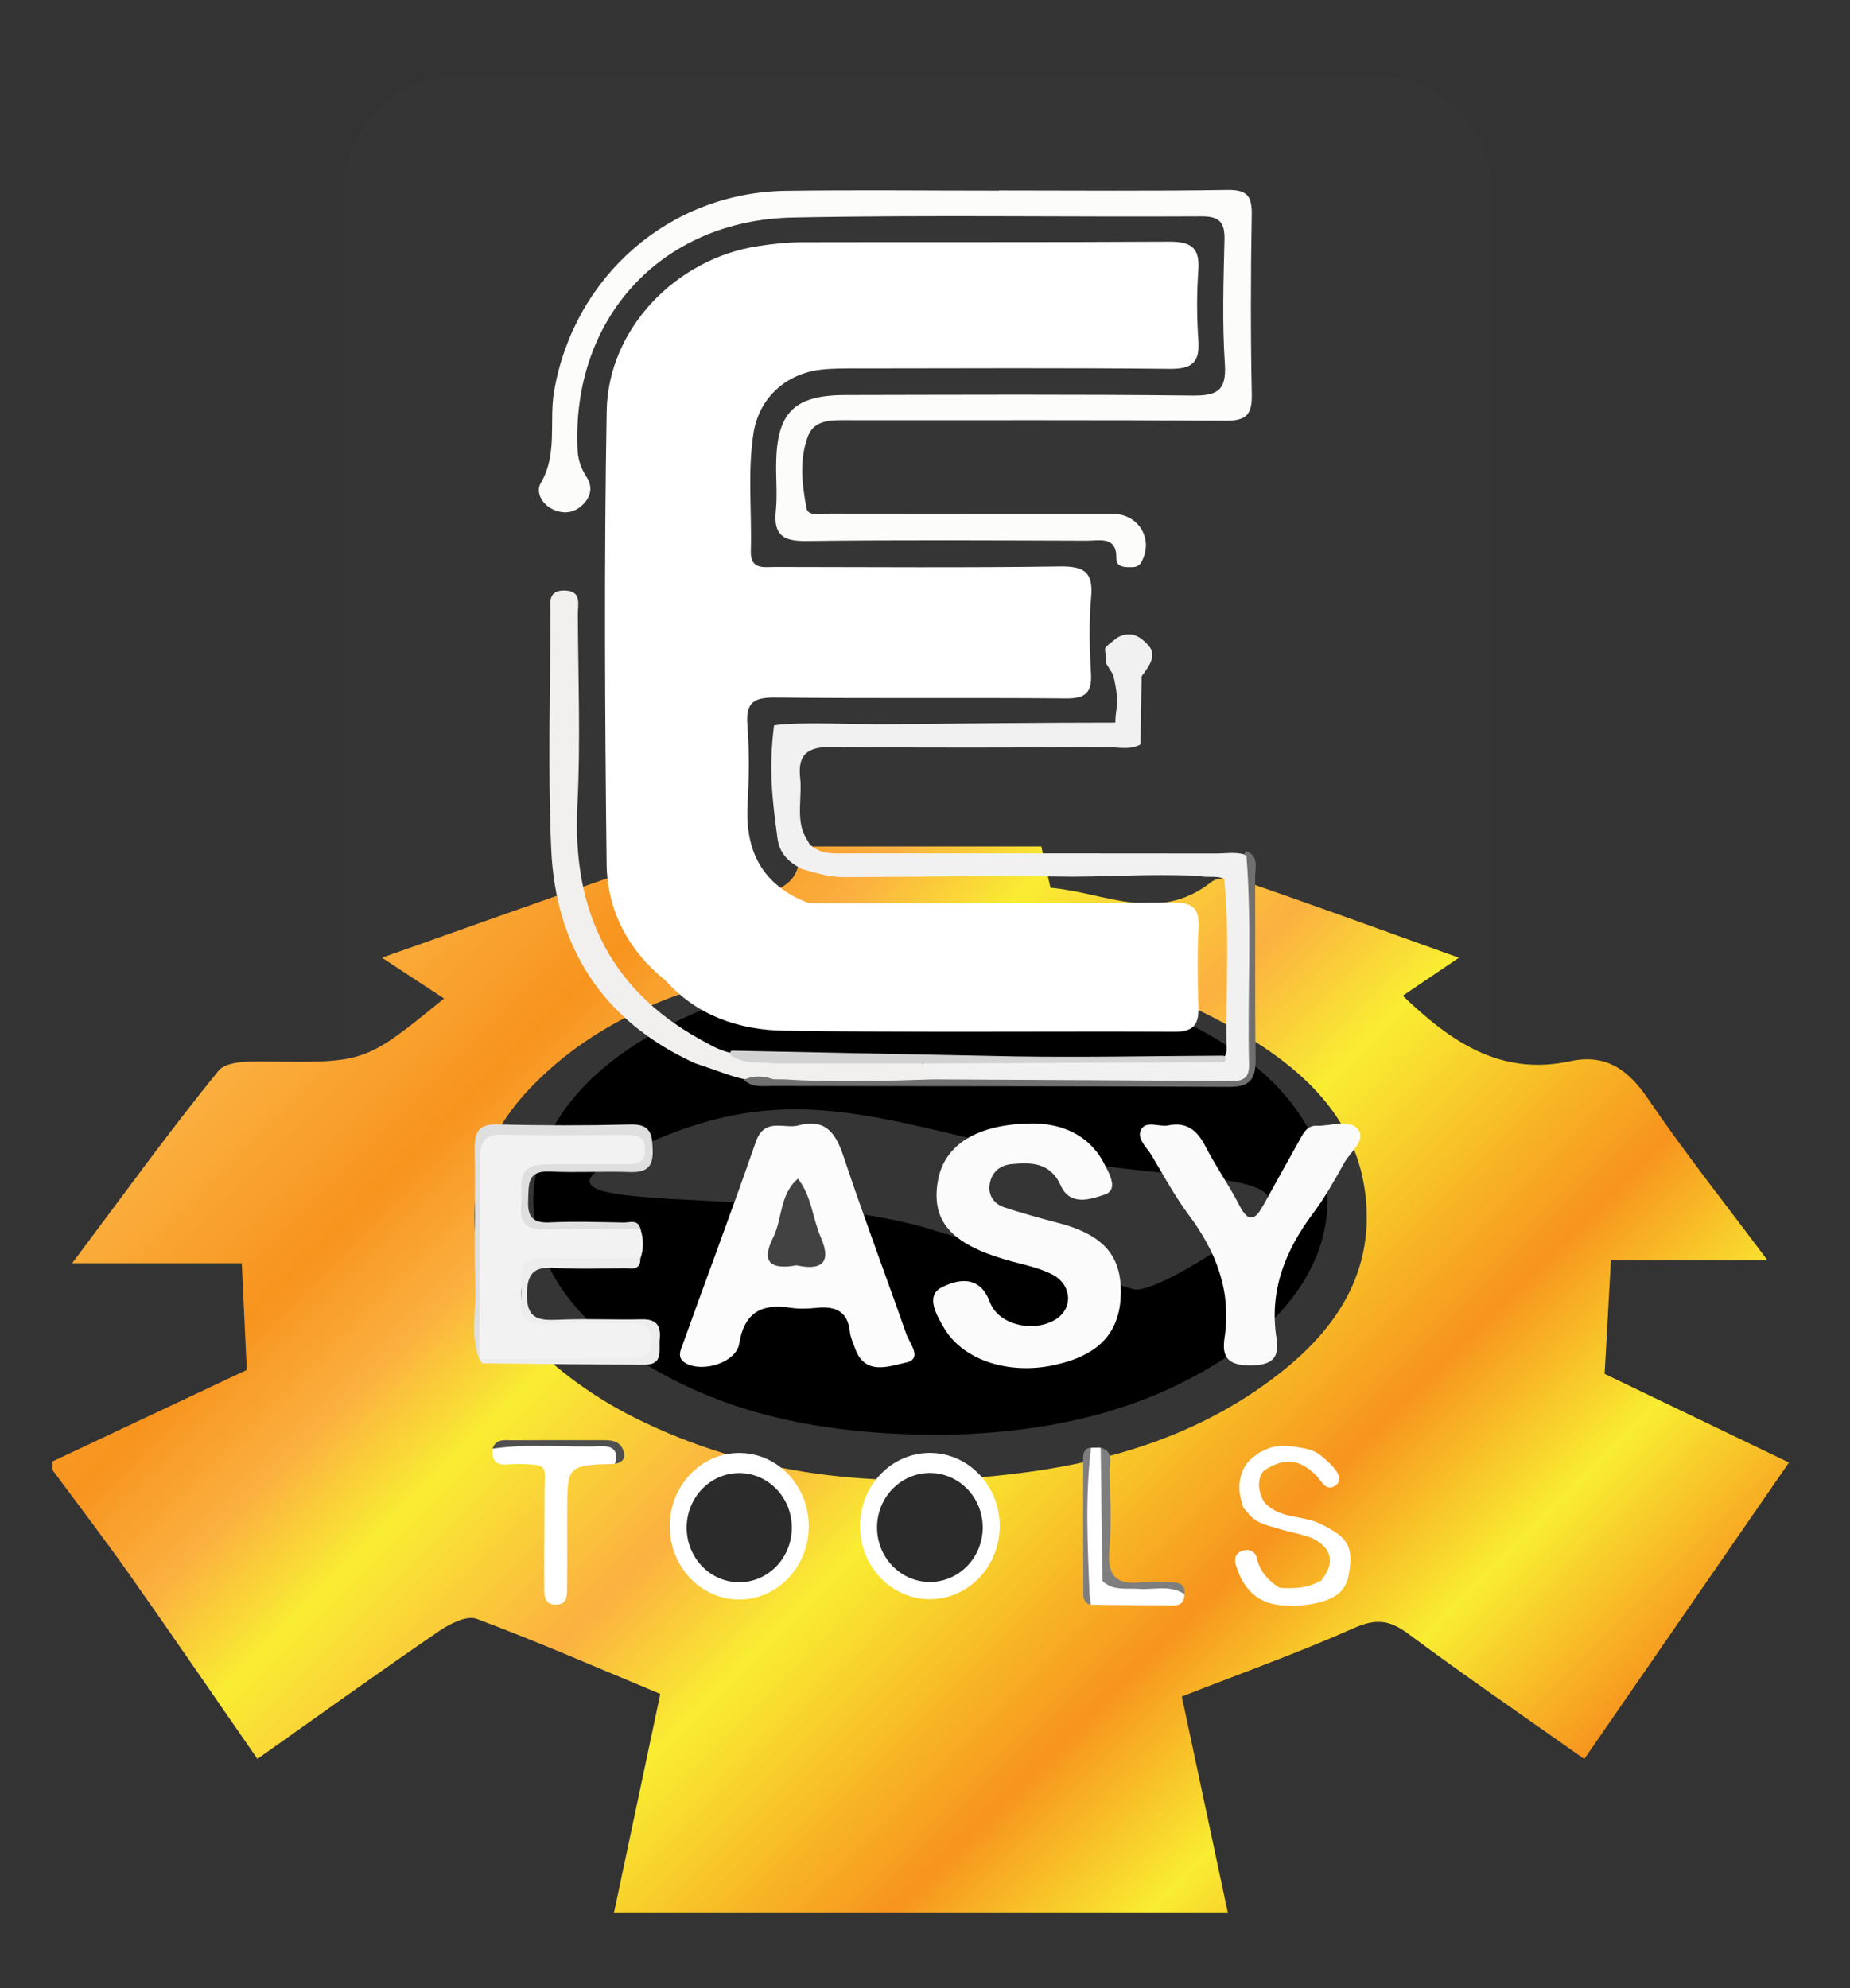<?xml version="1.0" encoding="utf-8"?>
<!-- Generator: Adobe Illustrator 16.0.0, SVG Export Plug-In . SVG Version: 6.00 Build 0)  -->
<!DOCTYPE svg PUBLIC "-//W3C//DTD SVG 1.1//EN" "http://www.w3.org/Graphics/SVG/1.1/DTD/svg11.dtd">
<svg version="1.1" id="Layer_1" xmlns="http://www.w3.org/2000/svg" xmlns:xlink="http://www.w3.org/1999/xlink" x="0px" y="0px"
	 width="212.944px" height="228.809px" viewBox="0 0 212.944 228.809" enable-background="new 0 0 212.944 228.809"
	 xml:space="preserve">
<rect x="0" y="0" width="212.944" height="228.809" fill="#333333" stroke="none"/>
<g>
	<path fill-rule="evenodd" clip-rule="evenodd" fill="#353535" d="M171.812,156.723c0,7.522-5.949,13.621-13.285,13.621H52.791
		c-7.337,0-13.286-6.099-13.286-13.621V22.392c0-7.523,5.949-13.621,13.286-13.621h105.736c7.336,0,13.285,6.098,13.285,13.621
		V156.723z"/>
	<linearGradient id="SVGID_1_" gradientUnits="userSpaceOnUse" x1="165.116" y1="219.676" x2="46.902" y2="101.462">
		<stop  offset="0" style="stop-color:#F7941E"/>
		<stop  offset="0.137" style="stop-color:#F9ED32"/>
		<stop  offset="0.263" style="stop-color:#F7941E"/>
		<stop  offset="0.455" style="stop-color:#F9ED32"/>
		<stop  offset="0.555" style="stop-color:#FBB040"/>
		<stop  offset="0.695" style="stop-color:#F9ED32"/>
		<stop  offset="0.778" style="stop-color:#FBB040"/>
		<stop  offset="0.865" style="stop-color:#F7941E"/>
		<stop  offset="1" style="stop-color:#FBB040"/>
	</linearGradient>
	<path fill-rule="evenodd" clip-rule="evenodd" fill="url(#SVGID_1_)" d="M6.052,168.184c7.497-3.531,14.994-7.062,22.354-10.528
		c-0.195-4.163-0.372-7.956-0.574-12.279c-6.042,0-12.219,0-19.526,0c6.01-8.008,11.225-15.245,16.846-22.153
		c0.913-1.122,3.627-1.093,5.501-1.068c11.338,0.145,11.337,0.196,20.459-7.242c-2.202-1.447-4.307-2.83-7.145-4.695
		c9.083-3.221,17.477-6.234,25.913-9.127c0.812-0.279,2.157-0.142,2.786,0.374c4.08,3.345,8.505,2.702,13.208,1.835
		c3.555-0.656,6.514-1.326,6.151-5.891c9.411,0,18.54,0,27.833,0c0.346,1.555,0.66,2.979,1.056,4.76
		c6.192,0.513,12.365,4.206,18.53-0.676c0.795-0.63,2.613-0.477,3.75-0.086c7.995,2.749,15.936,5.655,24.738,8.814
		c-2.531,1.71-4.475,3.023-6.472,4.371c5.415,5.176,11.171,9.291,19.247,7.541c4.133-0.895,6.703,0.952,9.015,4.357
		c4.179,6.155,8.829,11.989,13.731,18.561c-6.411,0-12.098,0-18.027,0c-0.247,4.439-0.475,8.519-0.728,13.057
		c6.79,3.266,13.767,6.621,21.219,10.205c-7.987,11.568-15.686,22.719-23.558,34.119c-7.031-4.971-13.746-9.564-20.27-14.416
		c-2.145-1.594-3.736-1.769-6.239-0.652c-6.343,2.826-12.9,5.169-19.817,7.88c1.688,7.931,3.439,16.162,5.305,24.924
		c-23.57,0-46.734,0-70.677,0c1.81-8.546,3.581-16.905,5.342-25.224c-7.078-2.943-14.042-5.986-21.149-8.646
		c-1.126-0.422-3.099,0.581-4.336,1.428c-6.856,4.695-13.605,9.547-20.888,14.695c-5.001-7.216-9.847-14.299-14.793-21.312
		c-2.845-4.034-5.852-7.954-8.785-11.925C6.052,168.85,6.052,168.518,6.052,168.184z M105.996,109.414
		c-5.451,0.609-10.98,0.83-16.337,1.91c-10.724,2.163-20.909,5.779-28.71,13.981c-8.224,8.646-8.589,20.019-0.41,28.686
		c3.463,3.668,7.842,6.808,12.36,9.086c13.629,6.871,28.276,8.326,43.293,6.6c11.593-1.333,22.502-4.639,31.727-12.131
		c6.432-5.223,10.357-11.796,9.199-20.414c-1.006-7.48-5.729-12.654-11.699-16.641C133.523,112.546,120.11,109.843,105.996,109.414z
		"/>
	<path fill-rule="evenodd" clip-rule="evenodd" d="M108.004,165.134c-13.122-0.067-24.955-2.25-35.436-9.244
		c-14.9-9.945-14.898-25.268-0.107-35.24c18.33-12.357,51.019-12.311,69.396,0.102c14.382,9.713,14.626,24.711,0.429,34.664
		C131.794,162.77,119.796,164.992,108.004,165.134z M130.641,148.42c2.432,0.054,8.464-3.868,10.537-5.227
		c14.103-9.236-4.814-6.575-21.25-10.25c-20.543-4.593-30.23-9.114-48.25,0c-15.053,7.613,18.207,2.907,36.153,8.75"/>
	<path fill-rule="evenodd" clip-rule="evenodd" fill="#FCFCFC" d="M91.73,129.563c3.326-0.943,4.475,0.855,5.386,3.587
		c2.276,6.831,4.824,13.572,7.202,20.369c0.386,1.104,1.958,2.884-0.078,3.301c-1.86,0.382-4.67,1.563-5.811-1.625
		c-0.228-0.635-0.538-1.272-0.604-1.928c-0.24-2.348-1.648-2.965-3.776-2.758c-1.013,0.099-2.062,0.146-3.061-0.007
		c-3.354-0.516-5.323,0.567-5.904,4.138c-0.344,2.117-4.037,3.324-6.059,2.296c-1.217-0.619-0.667-1.586-0.397-2.338
		c2.77-7.735,5.679-15.424,8.369-23.187C87.954,128.649,90.107,129.859,91.73,129.563z"/>
	<path fill-rule="evenodd" clip-rule="evenodd" fill="#FCFBFB" d="M119.257,129.293c2.553,0.102,5.977,0.982,7.873,4.688
		c0.595,1.159,1.633,2.958,0.013,3.501c-1.483,0.497-3.952,1.394-5.027-1.013c-1.188-2.662-3.308-2.722-5.667-2.499
		c-1.451,0.136-2.325,1.019-2.535,2.334c-0.195,1.219,0.477,2.24,1.668,2.636c2.034,0.675,4.106,1.246,6.182,1.786
		c5.25,1.365,7.383,3.781,7.245,8.294c-0.134,4.4-2.557,6.962-7.64,8.074c-5.265,1.154-10.524-0.557-12.697-4.254
		c-0.884-1.505-2.179-3.727-0.274-4.688c1.557-0.785,4.306-1.651,5.537,1.685c1.008,2.729,5.192,3.562,7.645,1.965
		c1.984-1.293,1.8-4.035-0.561-5.187c-1.699-0.828-3.645-1.159-5.48-1.711c-6.144-1.843-8.352-4.448-7.593-8.953
		C108.65,131.762,112.452,129.242,119.257,129.293z"/>
	<path fill-rule="evenodd" clip-rule="evenodd" fill="#F3F2F2" d="M73.726,141.439c0.35,1.134,0.396,2.266-0.015,3.396
		c-3.145,1.381-6.453,0.475-9.682,0.646c-3.393,0.178-4.836,2.288-3.633,5.505c0.451,1.205,1.392,0.939,2.232,0.947
		c3.614,0.035,7.23,0.062,10.845-0.004c1.878-0.034,1.869,1.086,1.88,2.41c0.011,1.365-0.081,2.423-1.931,2.354
		c-6.08-0.222-12.174,0.34-18.248-0.31l-0.011,0.031c-0.604-8.09-0.102-16.191-0.279-24.285c-0.031-1.412,0.599-2.127,1.98-2.147
		c5.218-0.079,10.436-0.061,15.653-0.012c1.558,0.014,2.135,0.781,2.174,2.332c0.042,1.73-0.783,2.078-2.282,2.05
		c-3.062-0.059-6.129,0.068-9.188-0.043c-2.606-0.095-2.908,1.373-2.922,3.445c-0.015,2.116,0.372,3.461,2.956,3.396
		C66.745,141.064,70.248,140.945,73.726,141.439z"/>
	<path fill-rule="evenodd" clip-rule="evenodd" fill="#FBFAFA" d="M134.451,129.523c2.177-0.454,3.371,0.593,4.309,2.422
		c1.181,2.305,2.704,4.436,3.88,6.741c1.175,2.305,1.953,1.53,2.855-0.123c1.296-2.376,2.629-4.73,3.942-7.096
		c0.494-0.889,0.938-1.97,2.141-1.913c1.643,0.076,3.803-0.885,4.794,0.499c0.848,1.184-0.954,2.541-1.645,3.776
		c-1.097,1.97-2.202,3.962-3.554,5.76c-3.243,4.316-5.106,8.966-4.237,14.446c0.37,2.331-0.605,3.089-3.013,3.098
		c-2.456,0.009-3.327-0.837-2.977-3.133c0.815-5.34-0.923-9.904-4.092-14.146c-1.615-2.162-2.912-4.562-4.298-6.889
		c-0.559-0.938-1.77-1.93-1.206-2.972C131.932,128.92,133.414,129.721,134.451,129.523z"/>
	<path fill-rule="evenodd" clip-rule="evenodd" fill="#FFFFFF" d="M70.777,168.462c-5.491,0.166-5.491,0.166-5.492,5.623
		c0,2.815,0.016,5.631-0.012,8.447c-0.01,0.997,0.095,2.236-1.441,2.133c-1.252-0.083-1.182-1.195-1.188-2.071
		c-0.031-3.605,0.037-7.211,0.028-10.812c-0.007-2.993,0.743-3.287-3.219-3.298c-1.217-0.003-2.98,0.563-2.75-1.766
		c4.424-1.229,8.932-0.378,13.396-0.451C71.6,166.243,71.433,167.449,70.777,168.462z"/>
	<path fill-rule="evenodd" clip-rule="evenodd" fill="#E0DFDF" d="M73.726,141.439c-3.726,0.003-7.454-0.082-11.176,0.041
		c-2.249,0.073-2.753-1.055-2.554-2.921c0.196-1.85-0.832-4.431,2.474-4.537c3.06-0.097,6.125-0.031,9.188-0.044
		c1.255-0.006,2.637,0.153,2.59-1.757c-0.039-1.675-1.264-1.598-2.415-1.6c-4.651-0.008-9.304,0.078-13.952-0.043
		c-2.208-0.058-2.639,0.954-2.631,2.865c0.031,7.656-0.047,15.314-0.085,22.972c-1.022-2.6-0.39-5.31-0.457-7.959
		c-0.14-5.407,0.01-10.823-0.07-16.233c-0.027-1.925,0.429-2.882,2.646-2.822c5.104,0.14,10.22,0.141,15.325,0.012
		c2.376-0.062,2.458,1.231,2.519,2.985c0.068,1.963-0.769,2.55-2.637,2.486c-3.062-0.104-6.135,0.09-9.192-0.059
		c-2.684-0.131-2.42,1.525-2.506,3.289c-0.089,1.872,0.47,2.659,2.471,2.566c2.832-0.131,5.676-0.041,8.514,0.015
		C72.475,140.708,73.437,140.276,73.726,141.439z"/>
	<path fill-rule="evenodd" clip-rule="evenodd" fill="#FFFFFF" d="M150.281,166.71c1.11,0.254,1.557,0.6,2.444,1.386
		c0.789,0.699,2.181,2.135,0.93,2.909c-1.069,0.661-1.603-0.635-2.141-1.186c-1.99-2.031-3.843-2.042-6.071-0.547
		c-0.813,1.056-0.582,2.368,0,3.5c1.775,2.136,4.455,1.508,6.683,2.662c1.946,1.009,3.48,1.831,3.294,4.315
		c-0.194,2.582-0.441,4.781-6.782,5.086c-0.23-0.194,2.352-1.168,2.337-1.469c0.066-0.649,0.731-0.864,1.004-1.364
		c1.812-2.128,1.312-3.866-0.938-4.991c-1.738-0.625-2.573-0.645-4.052-1.14c-2.647-0.676-2.874-1.183-3.876-2.371
		c-0.438-1.464-0.77-2.521-0.017-4.396c0.476-0.887,0.726-1.125,1.876-1.943C145.947,166.752,146.594,165.981,150.281,166.71z"/>
	<path fill-rule="evenodd" clip-rule="evenodd" fill="#EDEDED" d="M55.175,156.384c5.65-0.019,11.301-0.03,16.95-0.06
		c1.345-0.007,2.797,0.216,2.873-1.872c0.081-2.266-1.417-2.154-2.938-2.15c-3.164,0.009-6.332-0.097-9.491,0.026
		c-3.223,0.124-2.523-2.118-2.566-3.913c-0.041-1.771-0.414-3.72,2.522-3.616c3.725,0.13,7.458,0.034,11.187,0.036
		c0.009,1.488-1.136,1.111-1.945,1.121c-2.605,0.034-5.218,0.116-7.814-0.041c-2.205-0.133-3.239,0.325-3.302,2.879
		c-0.067,2.719,1.021,3.21,3.387,3.096c3.276-0.158,6.568,0.015,9.853-0.059c1.698-0.037,2.2,0.762,2.05,2.271
		c-0.123,1.249,0.469,2.956-1.715,2.951c-6.225-0.015-12.449-0.081-18.673-0.155C55.423,156.898,55.301,156.563,55.175,156.384z"/>
	<path fill-rule="evenodd" clip-rule="evenodd" fill="#FFFFFF" d="M125.582,166.608c0.372-0.004,0.741-0.008,1.113-0.012
		c1.044,3.171,0.209,6.429,0.447,9.64c0.14,1.899-0.178,3.821,0.242,5.713c-0.128,1.288-0.544,2.166-2.083,1.445
		C125.18,177.794,124.626,172.189,125.582,166.608z"/>
	<path fill-rule="evenodd" clip-rule="evenodd" fill="#FFFFFF" d="M125.407,183.432c0.955-0.048,1.357-0.638,1.487-1.494
		c2.037,0.635,4.137,0.426,6.221,0.485c1.154,0.033,2.503-0.411,3.211,1.033c-0.017,1.565-1.205,1.28-2.139,1.283
		c-2.875,0.007-5.75-0.037-8.626-0.061C125.003,184.326,125.103,183.891,125.407,183.432z"/>
	<path fill-rule="evenodd" clip-rule="evenodd" fill="#FFFFFF" d="M148.638,184.75c-3.296,0.191-5.343-1.381-6.324-4.436
		c-0.219-0.678-0.28-1.393,0.489-1.756c0.87-0.409,1.67-0.11,1.881,0.803c0.358,1.556,1.32,2.559,2.594,3.371
		c0.183,0.165,0.358,0.337,0.53,0.514C148.22,183.674,148.962,183.923,148.638,184.75z"/>
	<path fill-rule="evenodd" clip-rule="evenodd" fill="#7F7E7E" d="M136.326,183.457c-1.652-1.093-3.51-0.471-5.273-0.6
		c-1.439-0.105-2.962,0.248-4.158-0.919c-0.066-5.113-0.133-10.228-0.199-15.342c1.595,0.475,0.997,1.813,1.023,2.805
		c0.081,3.012,0.235,6.046-0.028,9.037c-0.271,3.078,0.97,4.008,3.848,3.643c1.213-0.154,2.471-0.023,3.703,0.051
		C136.016,182.177,136.464,182.611,136.326,183.457z"/>
	<path fill-rule="evenodd" clip-rule="evenodd" fill="#7F7E7E" d="M125.407,183.432c0.053,0.415,0.103,0.832,0.154,1.247
		c-0.695-0.12-0.867-0.646-0.869-1.219c-0.016-5.237-0.019-10.474-0.011-15.712c0.001-0.573,0.161-1.103,0.9-1.141
		C124.9,172.208,125.194,177.821,125.407,183.432z"/>
	<path fill-rule="evenodd" clip-rule="evenodd" fill="#4F4F4F" d="M70.777,168.462c0.445-1.464-0.138-2.079-1.637-2.022
		c-4.144,0.157-8.303-0.332-12.437,0.278c0.368-1.175,1.379-0.962,2.234-0.968c3.485-0.025,6.97-0.007,10.455-0.011
		c0.927-0.001,1.848,0.052,2.294,1.033C72.099,167.679,71.796,168.279,70.777,168.462z"/>
	<path fill-rule="evenodd" clip-rule="evenodd" fill="#FFFFFF" d="M148.638,184.75c-0.091-0.819-1.592-0.172-1.379-1.308
		c1.363-0.562,2.733-0.536,4.107-0.045c-0.013,0.207-0.018,0.414-0.016,0.623"/>
	<path fill-rule="evenodd" clip-rule="evenodd" fill="#FFFFFF" d="M151.366,183.397c-1.369,0.015-2.738,0.029-4.107,0.045
		c0.007-0.236,0.013-0.474,0.019-0.71c1.634,0.106,3.243,0.073,4.701-0.815C151.774,182.41,151.57,182.904,151.366,183.397z"/>
	<path fill-rule="evenodd" clip-rule="evenodd" fill="#D7D5D5" d="M77.646,172.385c-0.01,1.996-0.019,3.991-0.027,5.987"/>
	<path fill-rule="evenodd" clip-rule="evenodd" fill="#DDDCDC" d="M87.271,104.915c0.004,0.213,0.008,0.425,0.013,0.636"/>
	<path fill-rule="evenodd" clip-rule="evenodd" fill="#424242" d="M91.682,145.616c-2.979,0.539-4.1-0.37-2.71-3.146
		c1.107-2.213,0.755-5.028,2.875-6.816c1.58,1.986,1.671,4.547,2.641,6.771C95.851,145.555,94.283,146.19,91.682,145.616z"/>
	<g>
		<path fill-rule="evenodd" clip-rule="evenodd" fill="#FFFFFF" d="M76.603,112.836c-4.316-3.454-6.717-8.072-6.778-13.432
			c-0.201-17.37-0.295-34.749,0.008-52.116c0.165-9.447,7.958-17.497,17.367-18.955c1.68-0.261,3.39-0.452,5.085-0.457
			c14.089-0.036,28.178,0.021,42.267-0.062c2.432-0.015,3.572,0.607,3.385,3.229c-0.19,2.695-0.19,5.424,0.001,8.117
			c0.18,2.521-0.694,3.317-3.265,3.291c-12.043-0.119-24.087-0.057-36.131-0.047c-1.361,0.002-2.736-0.019-4.084,0.143
			c-4.085,0.486-7.123,3.318-7.74,7.371c-0.682,4.481-0.164,9.01-0.294,13.517c-0.062,2.175,1.526,1.815,2.844,1.815
			c10.907,0.01,21.816,0.099,32.721-0.059c2.785-0.039,3.866,0.62,3.606,3.52c-0.26,2.91-0.185,5.869-0.017,8.793
			c0.129,2.224-0.64,2.891-2.877,2.871c-11.134-0.1-22.27,0.026-33.402-0.102c-2.479-0.028-3.481,0.511-3.272,3.15
			c0.239,3.027,0.196,6.096,0.024,9.132c-0.311,5.494,1.775,9.401,7.083,11.394c5.7,1.334,11.489,0.508,17.236,0.654
			c2.077,0.055,3.797,0.508,5.07,2.184c0.545,0.719,1.216,1.494,0.805,2.428c-0.413,0.937-1.448,1.107-2.349,1.043
			c-2.941-0.207-5.896-0.319-8.818-0.715c-2.595-0.35-5.212-0.316-7.804-0.639c-1.874-0.232-3.447,0.387-4.417,1.923
			c-0.924,1.466,0.471,2.477,1.167,3.573c0.598,0.941,1.662,1.891,1.063,3.018c-0.612,1.156-2.029,0.725-3.129,0.754
			C86.168,118.318,81.116,116.333,76.603,112.836z"/>
		<path fill-rule="evenodd" clip-rule="evenodd" fill="#FCFCFB" d="M115.011,21.92c8.749,0,17.498,0.087,26.244-0.059
			c2.332-0.038,2.861,0.724,2.825,2.877c-0.118,6.879-0.136,13.765,0.006,20.643c0.048,2.356-0.653,3.056-3.056,3.038
			c-14.428-0.107-28.856-0.044-43.285-0.064c-1.861-0.002-3.988-0.139-4.74,1.833c-1.015,2.661-0.687,5.585-0.165,8.328
			c0.188,0.981,1.809,0.592,2.796,0.593c10.793,0.02,21.586,0.01,32.379,0.015c3.06,0.002,4.802,2.903,3.379,5.539
			c-0.35,0.647-0.86,0.614-1.416,0.61c-0.711-0.006-1.496-0.094-1.479-0.988c0.052-2.629-1.891-2.059-3.355-2.064
			c-10.793-0.033-21.587-0.098-32.379,0.039c-2.686,0.033-3.735-0.754-3.465-3.441c0.181-1.785,0.019-3.605,0.038-5.41
			c0.065-5.926,2.054-7.937,7.979-7.946c13.293-0.022,26.586-0.091,39.877,0.06c2.894,0.032,3.999-0.527,3.791-3.662
			c-0.312-4.717-0.158-9.473-0.045-14.208c0.048-1.985-0.476-2.764-2.644-2.751c-15.678,0.088-31.361-0.181-47.032,0.131
			c-15.238,0.303-25.523,11.715-24.781,26.771c0.059,1.19,0.432,2.146,1.056,3.126c0.791,1.238,0.387,2.44-0.651,3.329
			c-1.052,0.9-2.339,0.889-3.502,0.225c-1.104-0.629-1.713-1.924-1.137-2.904c1.968-3.354,0.928-7.062,1.534-10.566
			c2.284-13.199,13.247-22.865,26.691-23.051c8.177-0.114,16.358-0.021,24.538-0.021C115.011,21.932,115.011,21.926,115.011,21.92z"
			/>
		<path fill-rule="evenodd" clip-rule="evenodd" fill="#FFFFFF" d="M76.603,112.836c2.866,0.664,5.001,2.767,7.86,3.688
			c3.419,1.103,6.656,0.724,10.053,1c0.034-1.61-1.346-1.966-1.849-2.896c-0.693-1.283-2.817-2.358-1.612-3.969
			c1.367-1.827,3.093-3.469,5.959-3.102c5.816,0.744,11.665,1.232,17.502,1.803c0.39,0.037,0.799-0.133,1.411-0.244
			c-1.65-2.708-3.593-3.93-6.742-3.887c-4.851,0.064-9.764,0.714-14.567-0.572c-0.521-0.14-0.991-0.469-1.484-0.709
			c13.973-0.012,27.945,0.021,41.917-0.076c2.234-0.016,3.024,0.659,2.909,2.882c-0.157,3.038-0.114,6.093-0.013,9.136
			c0.066,1.965-0.533,2.857-2.688,2.848c-14.997-0.064-29.997,0.1-44.99-0.12C85.099,118.542,80.234,116.91,76.603,112.836z"/>
		<path fill-rule="evenodd" clip-rule="evenodd" fill="#F2F1F1" d="M92.466,95.845c0.233,0.425,0.467,0.852,0.699,1.277
			c1.258,1.27,2.868,1.098,4.449,1.096c14.128-0.007,28.256-0.011,42.385,0.01c1.226,0.002,2.488-0.265,3.679,0.277
			c0.551,8.103,0.09,16.216,0.255,24.32c0.046,2.255-1.576,1.769-2.841,1.771c-8.518,0.023-17.034,0.015-25.552,0.012
			c-2.498-0.002-4.996,0.023-7.495-0.017c-1.214-0.458-2.784-0.696-1.629-2.611c11.276-0.173,22.554-0.007,33.829-0.083
			c0.669-0.081,0.953-0.502,0.939-1.129c-0.131-6.54,0.378-13.089-0.266-19.622c-0.942-0.447-1.991-0.065-2.952-0.371
			c-6.99-0.185-8.457,0.075-14.461,0.116c-9.621-0.134-17.546,0.014-26.317,0.057c-1.746,0.009-3.308-0.505-4.921-0.951
			c-1.689-0.896-2.556-1.912-2.775-3.527c-0.583-4.283-1.037-7.938-0.396-12.994c2.948-0.44,8.888-0.096,13.068-0.133
			c8.395-0.074,17.832-0.181,26.221-0.18c0-1.938,0.578-1.895-0.25-5.5l-0.812-1.312c-0.01-2.018-0.553-1.513,0.688-2.5l0.625-0.492
			c1.39-0.737,2.472-0.304,3.582,0.954c1.015,1.146-0.055,2.509-0.81,3.505c-0.044,2.619-0.089,5.238-0.134,7.857
			c-1.17,0.657-2.446,0.324-3.667,0.328c-10.665,0.03-21.332,0.082-31.997-0.027c-2.676-0.029-3.801,0.882-3.508,3.528
			C92.334,91.609,91.709,93.765,92.466,95.845z"/>
		<path fill-rule="evenodd" clip-rule="evenodd" fill="#F1F0EF" d="M79.945,122.34c-10.597-4.868-16.014-13.315-16.501-24.685
			c-0.398-9.267-0.098-17.845-0.093-27.056c0.001-1.19-0.34-2.685,1.643-2.642c2.021,0.041,1.513,1.619,1.52,2.744
			c0.036,7.329,0.321,14.674-0.05,21.982c-0.628,12.328,3.877,21.639,15.074,27.445c0.957,0.558,1.976,0.953,3.071,1.149
			c1.417,0.557,2.911,0.649,4.41,0.724c1.027,0.481,1.893,1.056,1.433,2.407c-0.521,0.23-1.05,0.21-1.584,0.056
			C84.837,124.265,85.638,124.266,79.945,122.34z"/>
		<path fill-rule="evenodd" clip-rule="evenodd" fill="#717070" d="M89.04,124.208c0.454,0.004,0.907,0.01,1.361,0.015
			c0.159-0.157,0.304-0.435,0.479-0.455c5.543-0.638,11.087-1.245,16.564,0.453c11.434,0.062,22.869,0.109,34.304,0.2
			c1.414,0.012,2.06-0.427,2.022-1.923c-0.198-7.969,0.338-15.947-0.292-23.912c-0.192-0.145-0.253-0.286-0.184-0.424
			c0.068-0.136,0.137-0.203,0.204-0.203c1.437,0.609,0.967,1.896,0.972,2.935c0.04,6.976-0.036,13.95,0.056,20.924
			c0.027,2.196-0.486,3.278-3.001,3.266c-17.775-0.093-34.881-0.063-52.682-0.101c-1.097-0.003-2.297,0.215-3.206-0.716
			C86.763,123.734,87.899,123.831,89.04,124.208z"/>
		<path fill-rule="evenodd" clip-rule="evenodd" fill="#D3D2D2" d="M116.751,121.575c8.022,0.124,16.051-0.044,24.075-0.083
			c0.216,0.159,0.292,0.323,0.229,0.493c-0.063,0.173-0.129,0.259-0.197,0.259c-11.571,0.05-23.143,0.099-34.715,0.146
			c-0.399,0.409-0.867,0.781-1.444,0.76c-5.206-0.195-10.485,1.017-15.61-0.774c-1.615-0.198-3.325,0.149-4.805-0.825
			c-0.245-0.136-0.329-0.275-0.251-0.419c0.078-0.145,0.157-0.217,0.237-0.217"/>
		<path fill-rule="evenodd" clip-rule="evenodd" fill="#F1F0EF" d="M89.089,122.375c6.493,0.005,10.786,0.009,17.054,0.015
			c0.435,0.61,0.868,1.22,1.302,1.83c-5.682,0.175-11.362,0.385-17.043,0.002C89.963,123.607,89.526,122.992,89.089,122.375z"/>
	</g>
	<g>
		<g>
			<ellipse fill-rule="evenodd" clip-rule="evenodd" fill="#FFFFFF" cx="107.034" cy="175.625" rx="8.039" ry="8.419"/>
			<ellipse fill-rule="evenodd" clip-rule="evenodd" fill="#2B2B2B" cx="107.034" cy="175.788" rx="6.081" ry="6.271"/>
		</g>
		<g>
			<ellipse fill-rule="evenodd" clip-rule="evenodd" fill="#FFFFFF" cx="85.09" cy="175.646" rx="8.001" ry="8.435"/>
			<ellipse fill-rule="evenodd" clip-rule="evenodd" fill="#2B2B2B" cx="85.09" cy="175.809" rx="6.052" ry="6.283"/>
		</g>
	</g>
</g>
</svg>
